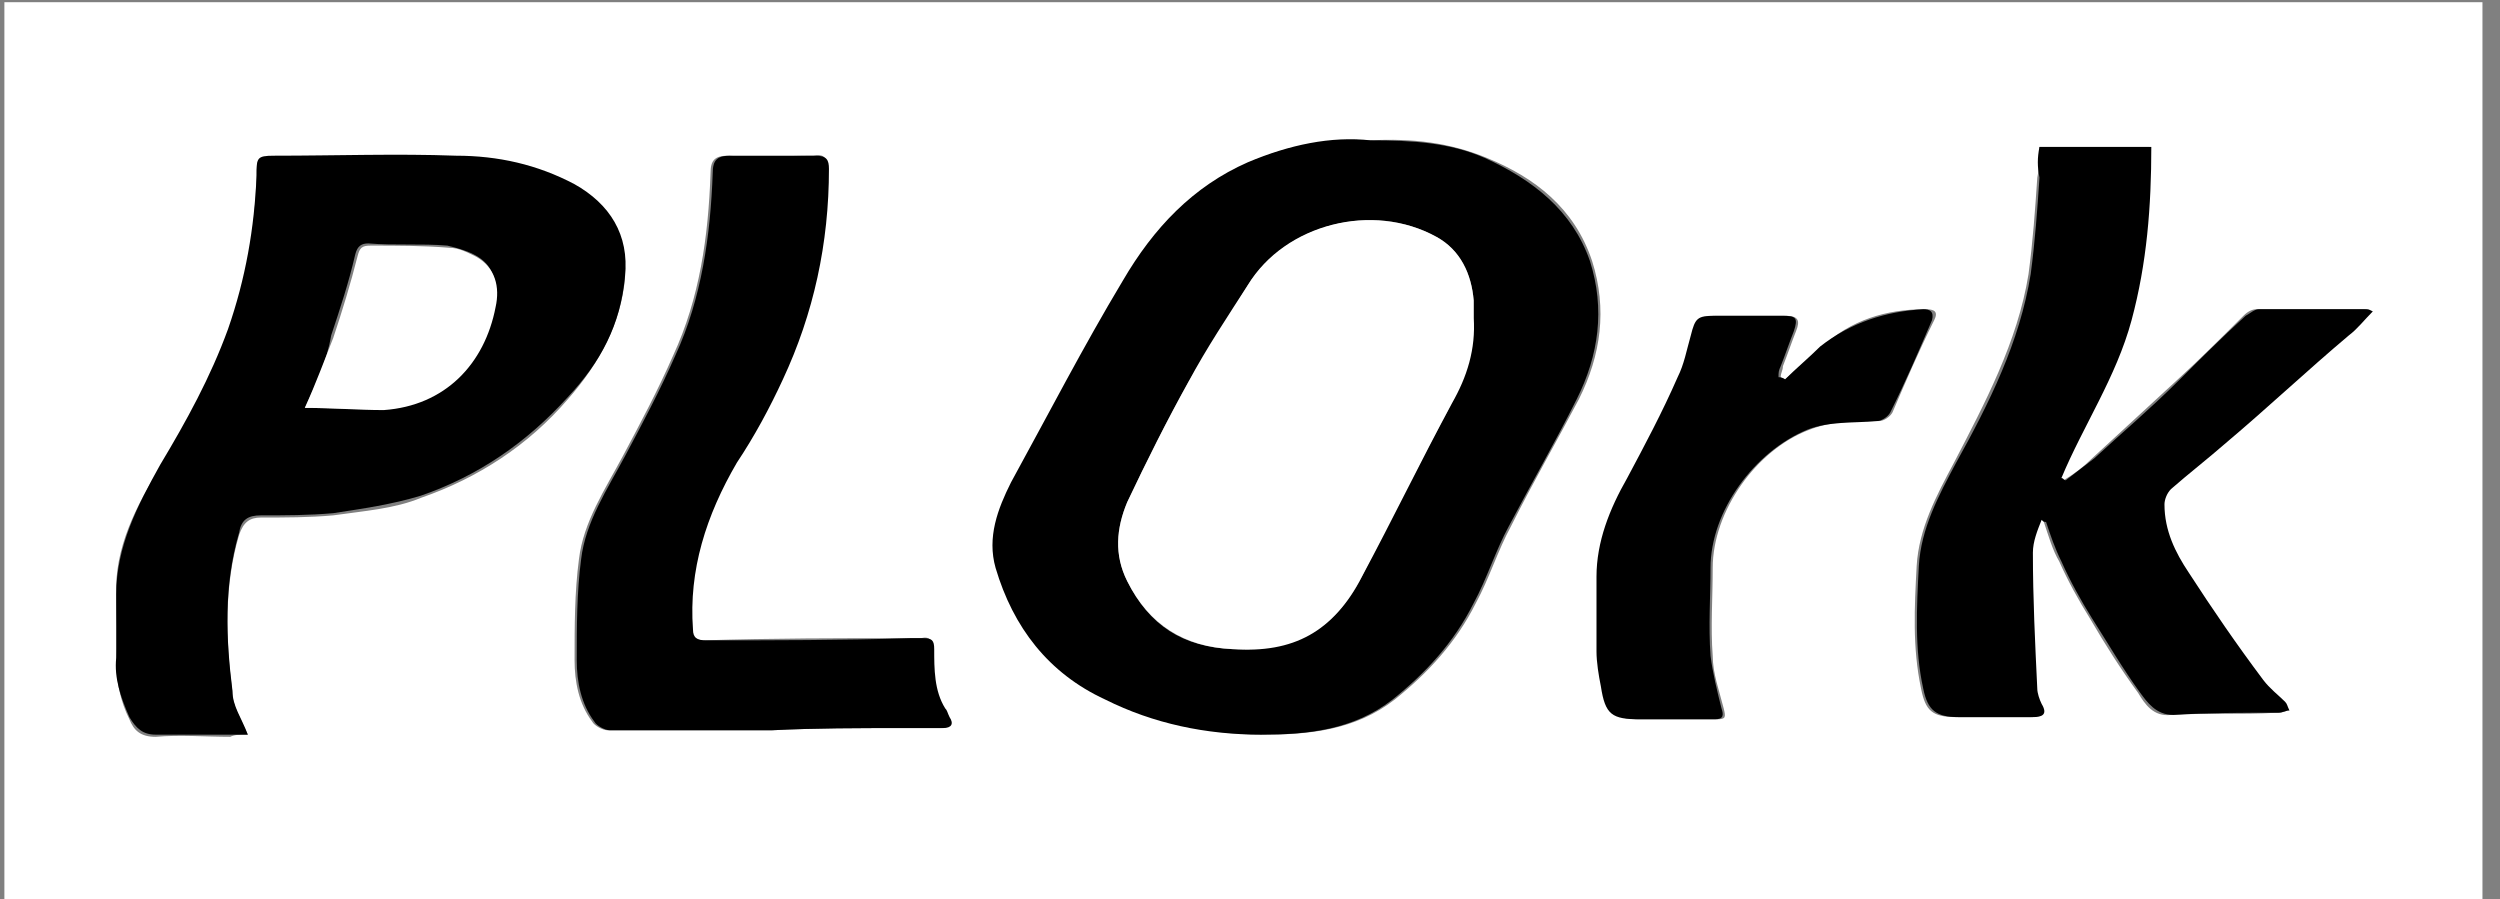 <?xml version="1.0" encoding="UTF-8"?>
<svg width="114px" height="41px" viewBox="0 0 114 41" version="1.1" xmlns="http://www.w3.org/2000/svg" xmlns:xlink="http://www.w3.org/1999/xlink">
    <rect x="0" y="0" width="114" height="41" fill="#808080" stroke="none"/>
    <!-- Generator: Sketch 49.3 (51167) - http://www.bohemiancoding.com/sketch -->
    <title>LFSMSV_1_</title>
    <desc>Created with Sketch.</desc>
    <defs></defs>
    <g id="Page-1" stroke="none" stroke-width="1" fill="none" fill-rule="evenodd">
        <g id="plork-logos" transform="translate(-255, -295)" fill-rule="nonzero">
            <g id="LFSMSV_1_" transform="translate(255, 295)">
                <g id="Group">
                    <path d="M0.2,41 C0.2,27.4 0.2,13.7 0.2,0.1 C37.9,0.1 75.5,0.1 113.2,0.1 C113.2,13.7 113.2,27.4 113.2,41 C75.5,41 37.9,41 0.2,41 Z M62.5,6.4 C60.7,6.3 58.8,6.6 57,7.4 C54.5,8.5 52.6,10.5 51.3,12.8 C49.5,15.8 47.9,18.9 46.2,22 C45.6,23.2 45.1,24.6 45.5,25.9 C46.3,28.6 47.9,30.7 50.5,31.9 C52.7,32.9 55.1,33.5 57.6,33.5 C59.7,33.5 61.8,33.3 63.6,31.9 C65.1,30.7 66.4,29.3 67.3,27.5 C67.9,26.4 68.3,25.1 68.9,24 C69.9,22 71,20.1 72,18.2 C73,16.2 73.3,14.1 72.6,11.9 C71.8,9.5 70,8.1 67.8,7.2 C66.1,6.5 64.4,6.3 62.5,6.4 Z M11.3,33.5 C11,32.8 10.6,32.2 10.6,31.6 C10.3,29.2 10.2,26.8 10.9,24.4 C11.1,23.8 11.4,23.6 11.9,23.6 C13,23.6 14.1,23.6 15.2,23.5 C16.6,23.3 18,23.2 19.2,22.7 C21.8,21.8 24.1,20.3 25.9,18.2 C27.3,16.6 28.3,14.8 28.5,12.7 C28.6,10.8 27.8,9.4 26.2,8.5 C24.5,7.6 22.7,7.2 20.8,7.2 C18,7.1 15.2,7.2 12.5,7.2 C11.7,7.2 11.7,7.2 11.7,8.1 C11.6,10.5 11.3,12.9 10.4,15.1 C9.6,17.3 8.5,19.3 7.3,21.3 C6.2,23.1 5.2,25 5.3,27.2 C5.3,28.2 5.4,29.1 5.3,30.1 C5.3,31.1 5.5,32 5.9,32.8 C6.1,33.3 6.4,33.6 7.1,33.6 C8.2,33.5 9.4,33.6 10.5,33.6 C10.7,33.5 10.9,33.5 11.3,33.5 Z M93,6.7 C93,7.2 93,7.6 92.9,8.1 C92.8,9.6 92.7,11 92.5,12.5 C92,15.6 90.5,18.4 89.1,21.1 C88.3,22.6 87.5,24.1 87.4,25.8 C87.3,27.7 87.2,29.5 87.6,31.4 C87.8,32.4 88.1,32.7 89.2,32.7 C90.3,32.7 91.5,32.7 92.6,32.7 C93,32.7 93.3,32.6 93,32.1 C92.9,31.9 92.8,31.6 92.8,31.4 C92.7,29.3 92.6,27.3 92.6,25.2 C92.6,24.7 92.9,24.2 93,23.7 C93.1,23.7 93.1,23.7 93.2,23.8 C93.4,24.4 93.6,25.1 93.9,25.6 C94.3,26.5 94.8,27.4 95.3,28.2 C96,29.4 96.7,30.5 97.5,31.6 C97.8,32.1 98.2,32.7 99,32.6 C100.6,32.5 102.2,32.6 103.8,32.5 C103.9,32.5 104.1,32.5 104.3,32.4 C104.2,32.2 104.2,32.1 104.1,32 C103.8,31.7 103.3,31.4 103.1,31 C101.9,29.4 100.8,27.7 99.7,26.1 C99.1,25.2 98.6,24.1 98.6,23 C98.6,22.7 98.7,22.4 98.9,22.3 C99.7,21.6 100.6,20.9 101.4,20.2 C103.3,18.6 105.1,16.9 107,15.3 C107.4,15 107.7,14.6 108.1,14.2 C107.9,14.1 107.8,14.1 107.8,14.1 C106.2,14.1 104.5,14.1 102.9,14.1 C102.7,14.1 102.5,14.2 102.3,14.4 C101.3,15.4 100.3,16.4 99.2,17.4 C97.9,18.6 96.7,19.7 95.4,20.9 C95,21.3 94.6,21.6 94.1,21.9 C94,21.9 94,21.8 93.9,21.8 C95,19.4 96.4,17.2 97.1,14.6 C97.8,12 98.1,9.4 98,6.7 C96.3,6.7 94.7,6.7 93,6.7 Z M35.2,33.3 C35.2,33.2 35.2,33.2 35.2,33.3 C37.2,33.2 39.2,33.2 41.1,33.2 C41.7,33.2 42.3,33.2 42.9,33.2 C43.2,33.2 43.4,33.1 43.2,32.7 C43.1,32.6 43.1,32.5 43,32.3 C42.6,31.4 42.5,30.5 42.5,29.6 C42.5,29.2 42.4,29 42,29.1 C41.8,29.1 41.6,29.1 41.4,29.1 C38.3,29.1 35.2,29.1 32.1,29.2 C31.8,29.2 31.6,29.1 31.5,28.7 C31.3,25.9 32.1,23.4 33.5,21.1 C34.2,19.9 35,18.6 35.6,17.3 C37,14.3 37.7,11.1 37.7,7.7 C37.7,7.2 37.6,7 37.1,7.1 C35.8,7.1 34.5,7.2 33.2,7.1 C32.6,7.1 32.4,7.3 32.4,7.9 C32.3,10.8 31.9,13.6 30.7,16.2 C30,17.8 29.2,19.3 28.4,20.8 C27.6,22.3 26.6,23.8 26.4,25.5 C26.2,27 26.2,28.6 26.2,30.1 C26.2,31.1 26.4,32.1 27,32.9 C27.1,33.1 27.5,33.3 27.7,33.3 C30.2,33.3 32.7,33.3 35.2,33.3 Z M81.4,17.3 C81.3,17.3 81.3,17.3 81.2,17.2 C81.2,17 81.3,16.9 81.3,16.7 C81.5,16.2 81.7,15.6 81.9,15.1 C82.1,14.6 82,14.4 81.4,14.4 C80.4,14.4 79.3,14.4 78.3,14.4 C77.5,14.4 77.4,14.5 77.2,15.3 C77,15.9 76.9,16.6 76.6,17.2 C75.9,18.7 75.1,20.3 74.3,21.8 C73.5,23.2 73,24.7 72.9,26.3 C72.9,27.4 72.9,28.6 72.9,29.7 C72.9,30.2 73,30.8 73.1,31.3 C73.4,32.6 73.6,32.8 74.9,32.8 C76,32.8 77.2,32.8 78.3,32.8 C78.7,32.8 78.7,32.7 78.6,32.3 C78.4,31.5 78.1,30.7 78.1,29.9 C78,28.6 78.1,27.3 78.1,25.9 C78.1,23.3 80.1,20.5 82.5,19.6 C83.5,19.2 84.6,19.2 85.7,19.2 C85.9,19.2 86.2,19 86.3,18.8 C86.9,17.4 87.5,16 88.2,14.6 C88.4,14.2 88.2,14.1 87.8,14.1 C86,14.1 84.4,14.6 83.1,15.8 C82.5,16.3 82,16.8 81.4,17.3 Z" id="Shape" fill="#FFFFFF"></path>
                    <path d="M62.5,6.4 C64.4,6.4 66.1,6.5 67.7,7.2 C69.9,8.2 71.7,9.6 72.5,11.9 C73.2,14.1 72.9,16.2 71.9,18.2 C70.9,20.2 69.8,22.1 68.8,24 C68.2,25.1 67.8,26.4 67.2,27.5 C66.3,29.3 65,30.7 63.5,31.9 C61.7,33.3 59.6,33.5 57.5,33.5 C55,33.5 52.6,33 50.4,31.9 C47.8,30.7 46.2,28.6 45.4,25.9 C45,24.5 45.5,23.2 46.1,22 C47.8,18.9 49.4,15.8 51.2,12.8 C52.6,10.4 54.4,8.5 56.9,7.4 C58.8,6.6 60.7,6.2 62.5,6.4 Z M67.2,14.5 C67.2,14.2 67.2,14 67.2,13.7 C67.1,12.5 66.6,11.4 65.5,10.8 C62.6,9.2 58.7,10.2 56.9,13 C56,14.5 55.1,15.9 54.2,17.4 C53.2,19.2 52.3,21 51.4,22.9 C50.9,24.1 50.8,25.3 51.4,26.5 C52.4,28.5 53.9,29.5 56.2,29.6 C59,29.7 60.9,28.7 62.1,26.3 C63.4,23.7 64.8,21 66.2,18.4 C66.8,17.2 67.2,15.9 67.2,14.5 Z" id="Shape" fill="#000000"></path>
                    <path d="M11.3,33.5 C11,33.5 10.7,33.5 10.5,33.5 C9.4,33.5 8.2,33.5 7.1,33.5 C6.5,33.5 6.2,33.2 5.9,32.7 C5.5,31.8 5.2,30.9 5.3,30 C5.3,29 5.3,28.1 5.3,27.1 C5.3,24.9 6.3,23 7.3,21.2 C8.5,19.2 9.6,17.2 10.4,15 C11.2,12.7 11.6,10.4 11.7,8 C11.7,7.2 11.7,7.1 12.5,7.1 C15.3,7.1 18.1,7 20.8,7.1 C22.7,7.1 24.5,7.5 26.2,8.4 C27.8,9.3 28.7,10.7 28.5,12.6 C28.3,14.8 27.4,16.5 25.9,18.1 C24,20.2 21.8,21.7 19.2,22.6 C17.9,23 16.5,23.2 15.2,23.4 C14.1,23.5 13,23.5 11.9,23.5 C11.3,23.5 11,23.7 10.9,24.3 C10.2,26.7 10.3,29.1 10.6,31.5 C10.6,32.2 11,32.7 11.3,33.5 Z M13.9,18.6 C15.2,18.6 16.3,18.7 17.4,18.6 C20.2,18.4 22,16.5 22.5,13.9 C22.7,13 22.6,12.1 21.6,11.6 C21.2,11.4 20.8,11.3 20.4,11.2 C19.2,11.1 18,11.2 16.8,11.1 C16.5,11.1 16.3,11.2 16.2,11.6 C15.9,12.9 15.5,14.1 15.1,15.3 C14.9,16.5 14.4,17.5 13.9,18.6 Z" id="Shape" fill="#000000"></path>
                    <path d="M93,6.7 C94.7,6.7 96.4,6.7 98.1,6.7 C98.1,9.4 97.9,12 97.2,14.6 C96.5,17.2 95,19.4 94,21.8 C94.1,21.8 94.1,21.9 94.2,21.9 C94.6,21.6 95.1,21.2 95.5,20.9 C96.8,19.7 98.1,18.6 99.3,17.4 C100.3,16.4 101.3,15.4 102.4,14.4 C102.6,14.3 102.8,14.1 103,14.1 C104.6,14.1 106.3,14.1 107.9,14.1 C108,14.1 108,14.1 108.2,14.2 C107.8,14.6 107.5,15 107.1,15.3 C105.2,16.9 103.4,18.6 101.5,20.2 C100.7,20.9 99.8,21.6 99,22.3 C98.8,22.5 98.7,22.8 98.7,23 C98.7,24.2 99.2,25.2 99.8,26.1 C100.9,27.8 102,29.4 103.2,31 C103.5,31.4 103.9,31.7 104.2,32 C104.3,32.1 104.3,32.2 104.4,32.4 C104.2,32.4 104.1,32.5 103.9,32.5 C102.3,32.5 100.7,32.5 99.1,32.6 C98.3,32.6 97.9,32 97.6,31.6 C96.8,30.5 96.1,29.3 95.4,28.2 C94.9,27.4 94.4,26.5 94,25.6 C93.7,25 93.5,24.4 93.3,23.8 C93.2,23.8 93.2,23.8 93.1,23.7 C92.9,24.2 92.7,24.7 92.7,25.2 C92.7,27.3 92.8,29.3 92.9,31.4 C92.9,31.6 93,31.9 93.1,32.1 C93.4,32.6 93.1,32.7 92.7,32.7 C91.6,32.7 90.4,32.7 89.3,32.7 C88.3,32.7 87.9,32.4 87.7,31.4 C87.3,29.6 87.4,27.7 87.5,25.8 C87.6,24.1 88.4,22.6 89.2,21.1 C90.7,18.4 92.1,15.6 92.6,12.5 C92.8,11 92.9,9.6 93,8.1 C92.9,7.6 92.9,7.2 93,6.7 Z" id="Shape" fill="#000000"></path>
                    <path d="M35.2,33.3 C32.7,33.3 30.3,33.3 27.8,33.3 C27.6,33.3 27.2,33.1 27.1,32.9 C26.5,32.1 26.3,31.1 26.3,30.1 C26.3,28.6 26.3,27 26.5,25.5 C26.7,23.8 27.7,22.3 28.5,20.8 C29.3,19.3 30.1,17.8 30.8,16.2 C32,13.6 32.4,10.7 32.5,7.9 C32.5,7.3 32.7,7.1 33.3,7.1 C34.6,7.1 35.9,7.1 37.2,7.1 C37.7,7.1 37.8,7.3 37.8,7.7 C37.8,11.1 37.1,14.3 35.7,17.3 C35.1,18.6 34.4,19.9 33.6,21.1 C32.2,23.5 31.4,26 31.6,28.7 C31.6,29.1 31.8,29.2 32.2,29.2 C35.3,29.2 38.4,29.2 41.5,29.1 C41.7,29.1 41.9,29.1 42.1,29.1 C42.5,29.1 42.6,29.2 42.6,29.6 C42.6,30.5 42.6,31.5 43.1,32.3 C43.2,32.4 43.2,32.5 43.3,32.7 C43.5,33 43.4,33.2 43,33.2 C42.4,33.2 41.8,33.2 41.2,33.2 C39.1,33.2 37.2,33.2 35.2,33.3 C35.2,33.2 35.2,33.2 35.2,33.3 Z" id="Shape" fill="#000000"></path>
                    <path d="M81.4,17.3 C81.9,16.8 82.5,16.3 83,15.8 C84.4,14.7 86,14.2 87.7,14.1 C88,14.1 88.2,14.2 88.1,14.6 C87.5,16 86.9,17.4 86.2,18.8 C86.1,19 85.8,19.2 85.6,19.2 C84.5,19.3 83.4,19.2 82.4,19.6 C80,20.6 78,23.3 78,25.9 C78,27.2 77.9,28.5 78,29.9 C78.1,30.7 78.3,31.5 78.5,32.3 C78.6,32.6 78.6,32.8 78.2,32.8 C77.1,32.8 75.9,32.8 74.8,32.8 C73.5,32.8 73.2,32.6 73,31.3 C72.9,30.8 72.8,30.2 72.8,29.7 C72.8,28.6 72.8,27.4 72.8,26.3 C72.8,24.7 73.4,23.2 74.2,21.8 C75,20.3 75.8,18.8 76.5,17.2 C76.8,16.6 76.9,16 77.1,15.3 C77.3,14.5 77.4,14.4 78.2,14.4 C79.2,14.4 80.3,14.4 81.3,14.4 C81.9,14.4 82,14.5 81.8,15.1 C81.6,15.6 81.4,16.2 81.2,16.7 C81.1,16.9 81.1,17 81.1,17.2 C81.3,17.2 81.4,17.3 81.4,17.3 Z" id="Shape" fill="#000000"></path>
                    <path d="M67.2,14.5 C67.3,15.9 66.9,17.2 66.2,18.4 C64.8,21 63.5,23.7 62.1,26.3 C60.8,28.8 59,29.8 56.2,29.6 C54,29.5 52.4,28.5 51.4,26.5 C50.8,25.3 50.9,24.1 51.4,22.9 C52.3,21 53.2,19.2 54.2,17.4 C55,15.9 56,14.4 56.9,13 C58.6,10.2 62.6,9.2 65.5,10.8 C66.6,11.4 67.1,12.5 67.2,13.7 C67.2,14 67.2,14.3 67.2,14.5 Z" id="Shape" fill="#FFFFFF"></path>
                    <path d="M13.9,18.6 C14.4,17.5 14.8,16.4 15.2,15.4 C15.6,14.2 16,12.9 16.3,11.7 C16.4,11.3 16.5,11.2 16.9,11.2 C18.1,11.2 19.3,11.2 20.5,11.3 C20.9,11.3 21.3,11.5 21.7,11.7 C22.6,12.2 22.8,13.1 22.6,14 C22.1,16.6 20.3,18.5 17.5,18.7 C16.3,18.7 15.2,18.6 13.9,18.6 Z" id="Shape" fill="#FFFFFF"></path>
                </g>
            </g>
        </g>
    </g>
</svg>